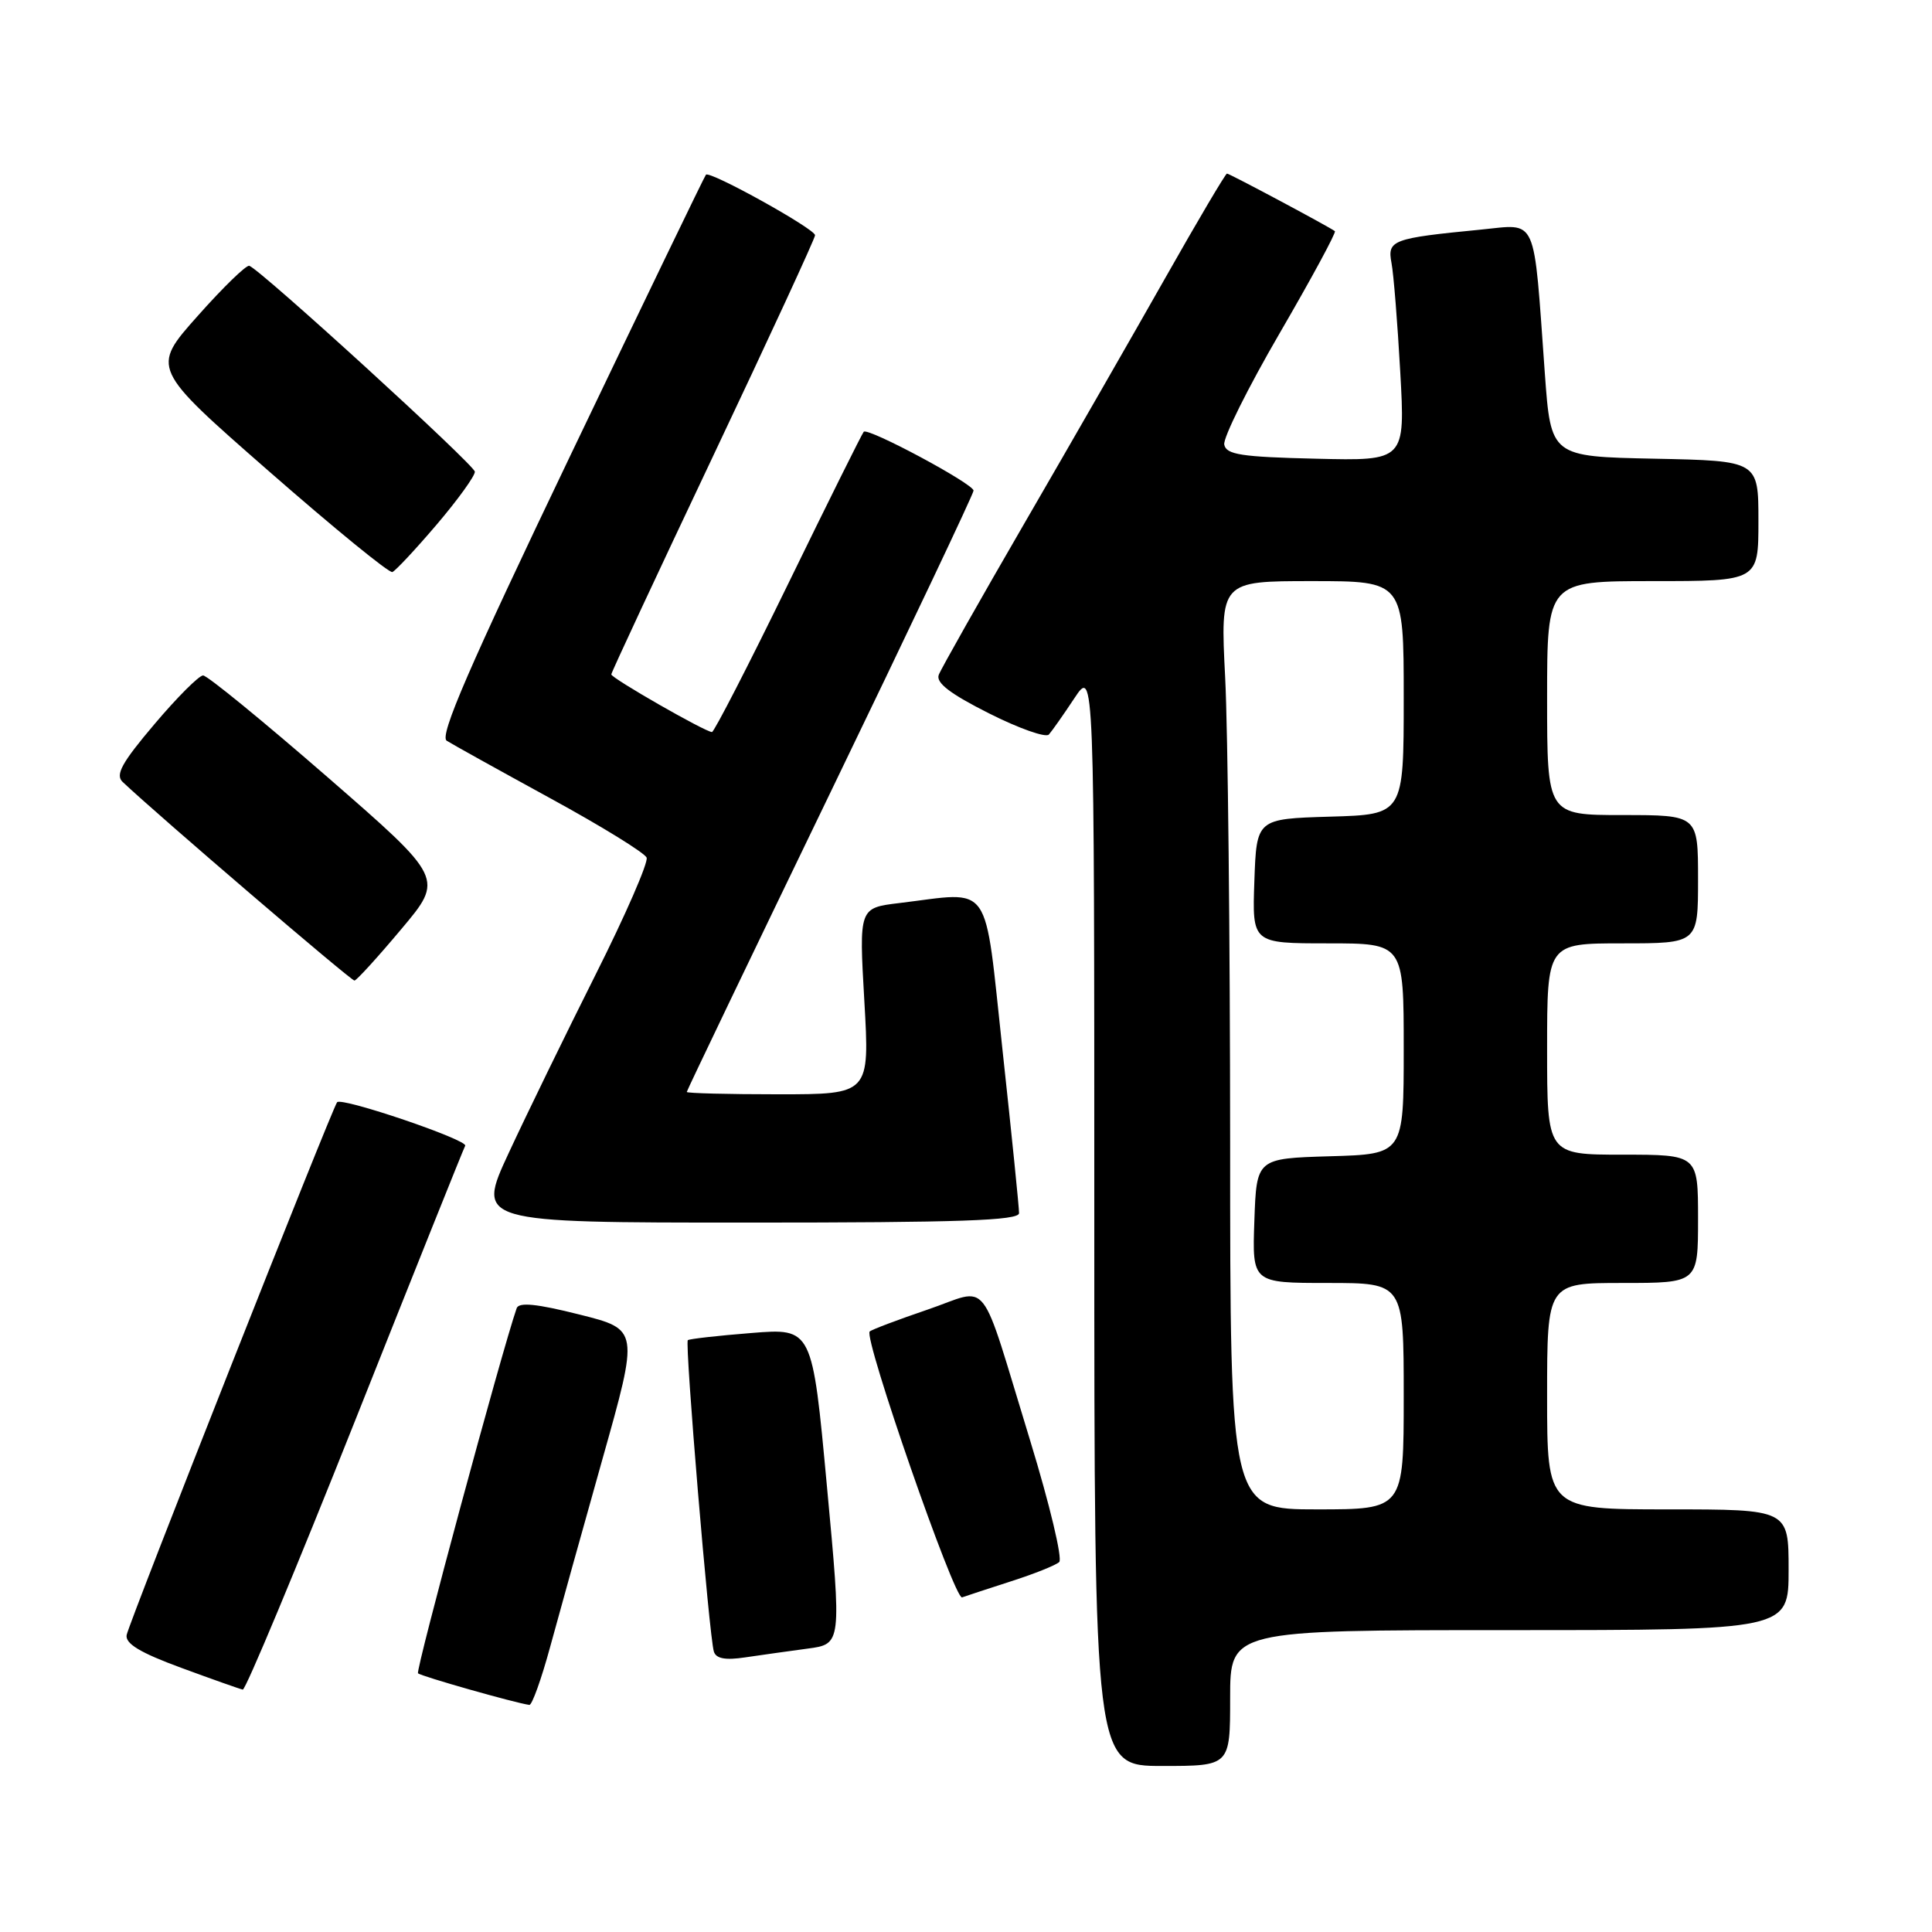 <?xml version="1.0" encoding="UTF-8" standalone="no"?>
<!DOCTYPE svg PUBLIC "-//W3C//DTD SVG 1.1//EN" "http://www.w3.org/Graphics/SVG/1.1/DTD/svg11.dtd" >
<svg xmlns="http://www.w3.org/2000/svg" xmlns:xlink="http://www.w3.org/1999/xlink" version="1.1" viewBox="0 0 256 256">
 <g >
 <path fill="currentColor"
d=" M 163.00 225.00 C 163.00 216.00 163.00 216.00 200.00 216.00 C 237.00 216.00 237.00 216.00 237.00 208.00 C 237.00 200.00 237.00 200.00 221.00 200.00 C 205.00 200.00 205.00 200.00 205.00 185.00 C 205.00 170.00 205.00 170.00 215.00 170.00 C 225.00 170.00 225.00 170.00 225.00 161.50 C 225.00 153.00 225.00 153.00 215.00 153.00 C 205.00 153.00 205.00 153.00 205.00 139.00 C 205.00 125.00 205.00 125.00 215.00 125.00 C 225.00 125.00 225.00 125.00 225.00 116.50 C 225.00 108.00 225.00 108.00 215.00 108.00 C 205.00 108.00 205.00 108.00 205.00 92.50 C 205.00 77.00 205.00 77.00 219.00 77.00 C 233.00 77.00 233.00 77.00 233.00 69.03 C 233.00 61.06 233.00 61.06 219.25 60.78 C 205.50 60.50 205.50 60.50 204.70 49.50 C 203.16 28.19 203.83 29.69 196.17 30.43 C 184.47 31.57 183.81 31.82 184.38 34.84 C 184.66 36.30 185.18 42.80 185.54 49.28 C 186.20 61.07 186.20 61.07 174.36 60.78 C 164.47 60.55 162.47 60.24 162.22 58.91 C 162.05 58.03 165.36 51.38 169.58 44.12 C 173.80 36.86 177.08 30.79 176.88 30.63 C 176.10 30.04 162.92 23.00 162.58 23.00 C 162.39 23.00 158.73 29.19 154.45 36.75 C 150.17 44.31 141.78 58.93 135.81 69.22 C 129.84 79.52 124.70 88.61 124.39 89.42 C 123.99 90.47 125.89 91.93 131.04 94.52 C 135.00 96.52 138.58 97.78 138.98 97.33 C 139.39 96.87 140.91 94.71 142.36 92.52 C 145.00 88.54 145.00 88.54 145.00 161.27 C 145.00 234.00 145.00 234.00 154.00 234.00 C 163.00 234.00 163.00 234.00 163.00 225.00 Z  M 72.89 218.25 C 74.05 213.99 77.17 202.77 79.83 193.33 C 84.67 176.16 84.67 176.16 76.77 174.18 C 71.09 172.75 68.75 172.52 68.46 173.35 C 66.48 179.04 55.04 221.37 55.39 221.72 C 55.78 222.11 68.20 225.64 70.14 225.91 C 70.49 225.96 71.73 222.51 72.89 218.25 Z  M 47.05 188.25 C 54.86 168.59 61.43 152.19 61.64 151.82 C 62.08 151.06 45.28 145.35 44.67 146.05 C 44.02 146.82 17.09 214.99 16.78 216.65 C 16.58 217.79 18.58 219.00 24.00 220.99 C 28.12 222.51 31.80 223.81 32.17 223.88 C 32.54 223.94 39.23 207.91 47.05 188.25 Z  M 107.01 218.45 C 111.52 217.85 111.52 217.85 109.57 196.91 C 107.63 175.98 107.63 175.98 99.56 176.63 C 95.13 176.98 91.34 177.41 91.14 177.58 C 90.72 177.94 93.97 216.86 94.59 218.84 C 94.88 219.78 96.11 220.01 98.75 219.61 C 100.81 219.31 104.53 218.78 107.01 218.45 Z  M 134.00 209.52 C 137.03 208.55 139.88 207.41 140.35 206.98 C 140.81 206.55 139.09 199.35 136.53 190.98 C 129.61 168.43 131.36 170.66 122.88 173.54 C 118.92 174.89 115.48 176.19 115.24 176.43 C 114.40 177.26 126.48 212.03 127.48 211.66 C 128.04 211.46 130.97 210.50 134.00 209.52 Z  M 135.03 160.75 C 135.04 160.06 134.06 150.39 132.85 139.25 C 130.36 116.35 131.63 118.16 119.16 119.66 C 113.82 120.30 113.82 120.30 114.53 132.65 C 115.24 145.00 115.24 145.00 103.12 145.00 C 96.45 145.00 91.00 144.86 91.00 144.69 C 91.00 144.52 99.55 126.70 110.00 105.08 C 120.45 83.46 129.00 65.43 129.00 65.01 C 129.00 64.11 115.04 56.63 114.45 57.21 C 114.24 57.43 109.74 66.47 104.46 77.31 C 99.18 88.14 94.62 97.00 94.34 97.00 C 93.47 97.00 81.00 89.86 81.00 89.36 C 81.00 89.11 87.08 76.08 94.50 60.41 C 101.92 44.74 108.00 31.58 108.00 31.17 C 108.00 30.33 94.06 22.59 93.54 23.15 C 93.36 23.34 85.27 40.11 75.55 60.41 C 62.10 88.50 58.20 97.51 59.19 98.15 C 59.91 98.61 66.07 102.03 72.87 105.75 C 79.67 109.46 85.43 113.01 85.68 113.64 C 85.93 114.26 82.89 121.24 78.92 129.14 C 74.96 137.04 69.78 147.66 67.42 152.75 C 63.12 162.00 63.12 162.00 99.06 162.00 C 127.13 162.00 135.01 161.73 135.03 160.75 Z  M 53.16 123.13 C 58.83 116.40 58.83 116.40 43.37 102.95 C 34.86 95.55 27.46 89.50 26.91 89.50 C 26.37 89.50 23.46 92.41 20.46 95.96 C 16.13 101.07 15.25 102.67 16.25 103.61 C 20.91 108.02 46.55 129.99 46.97 129.93 C 47.26 129.90 50.05 126.84 53.16 123.13 Z  M 57.87 69.50 C 60.68 66.20 62.95 63.05 62.92 62.50 C 62.85 61.59 34.69 35.87 33.04 35.22 C 32.65 35.07 29.57 38.06 26.19 41.87 C 20.03 48.79 20.03 48.79 35.63 62.44 C 44.21 69.95 51.57 75.96 51.99 75.80 C 52.41 75.63 55.06 72.80 57.87 69.50 Z  M 163.00 151.25 C 162.99 124.44 162.70 96.76 162.34 89.75 C 161.69 77.00 161.69 77.00 173.85 77.00 C 186.00 77.00 186.00 77.00 186.00 92.46 C 186.00 107.93 186.00 107.93 176.25 108.21 C 166.50 108.50 166.50 108.50 166.21 116.75 C 165.92 125.00 165.92 125.00 175.96 125.00 C 186.00 125.00 186.00 125.00 186.00 138.96 C 186.00 152.93 186.00 152.93 176.25 153.21 C 166.50 153.50 166.50 153.50 166.21 161.75 C 165.92 170.00 165.92 170.00 175.96 170.00 C 186.00 170.00 186.00 170.00 186.00 185.00 C 186.00 200.00 186.00 200.00 174.50 200.00 C 163.00 200.00 163.00 200.00 163.00 151.25 Z "/>
</g>
</svg>